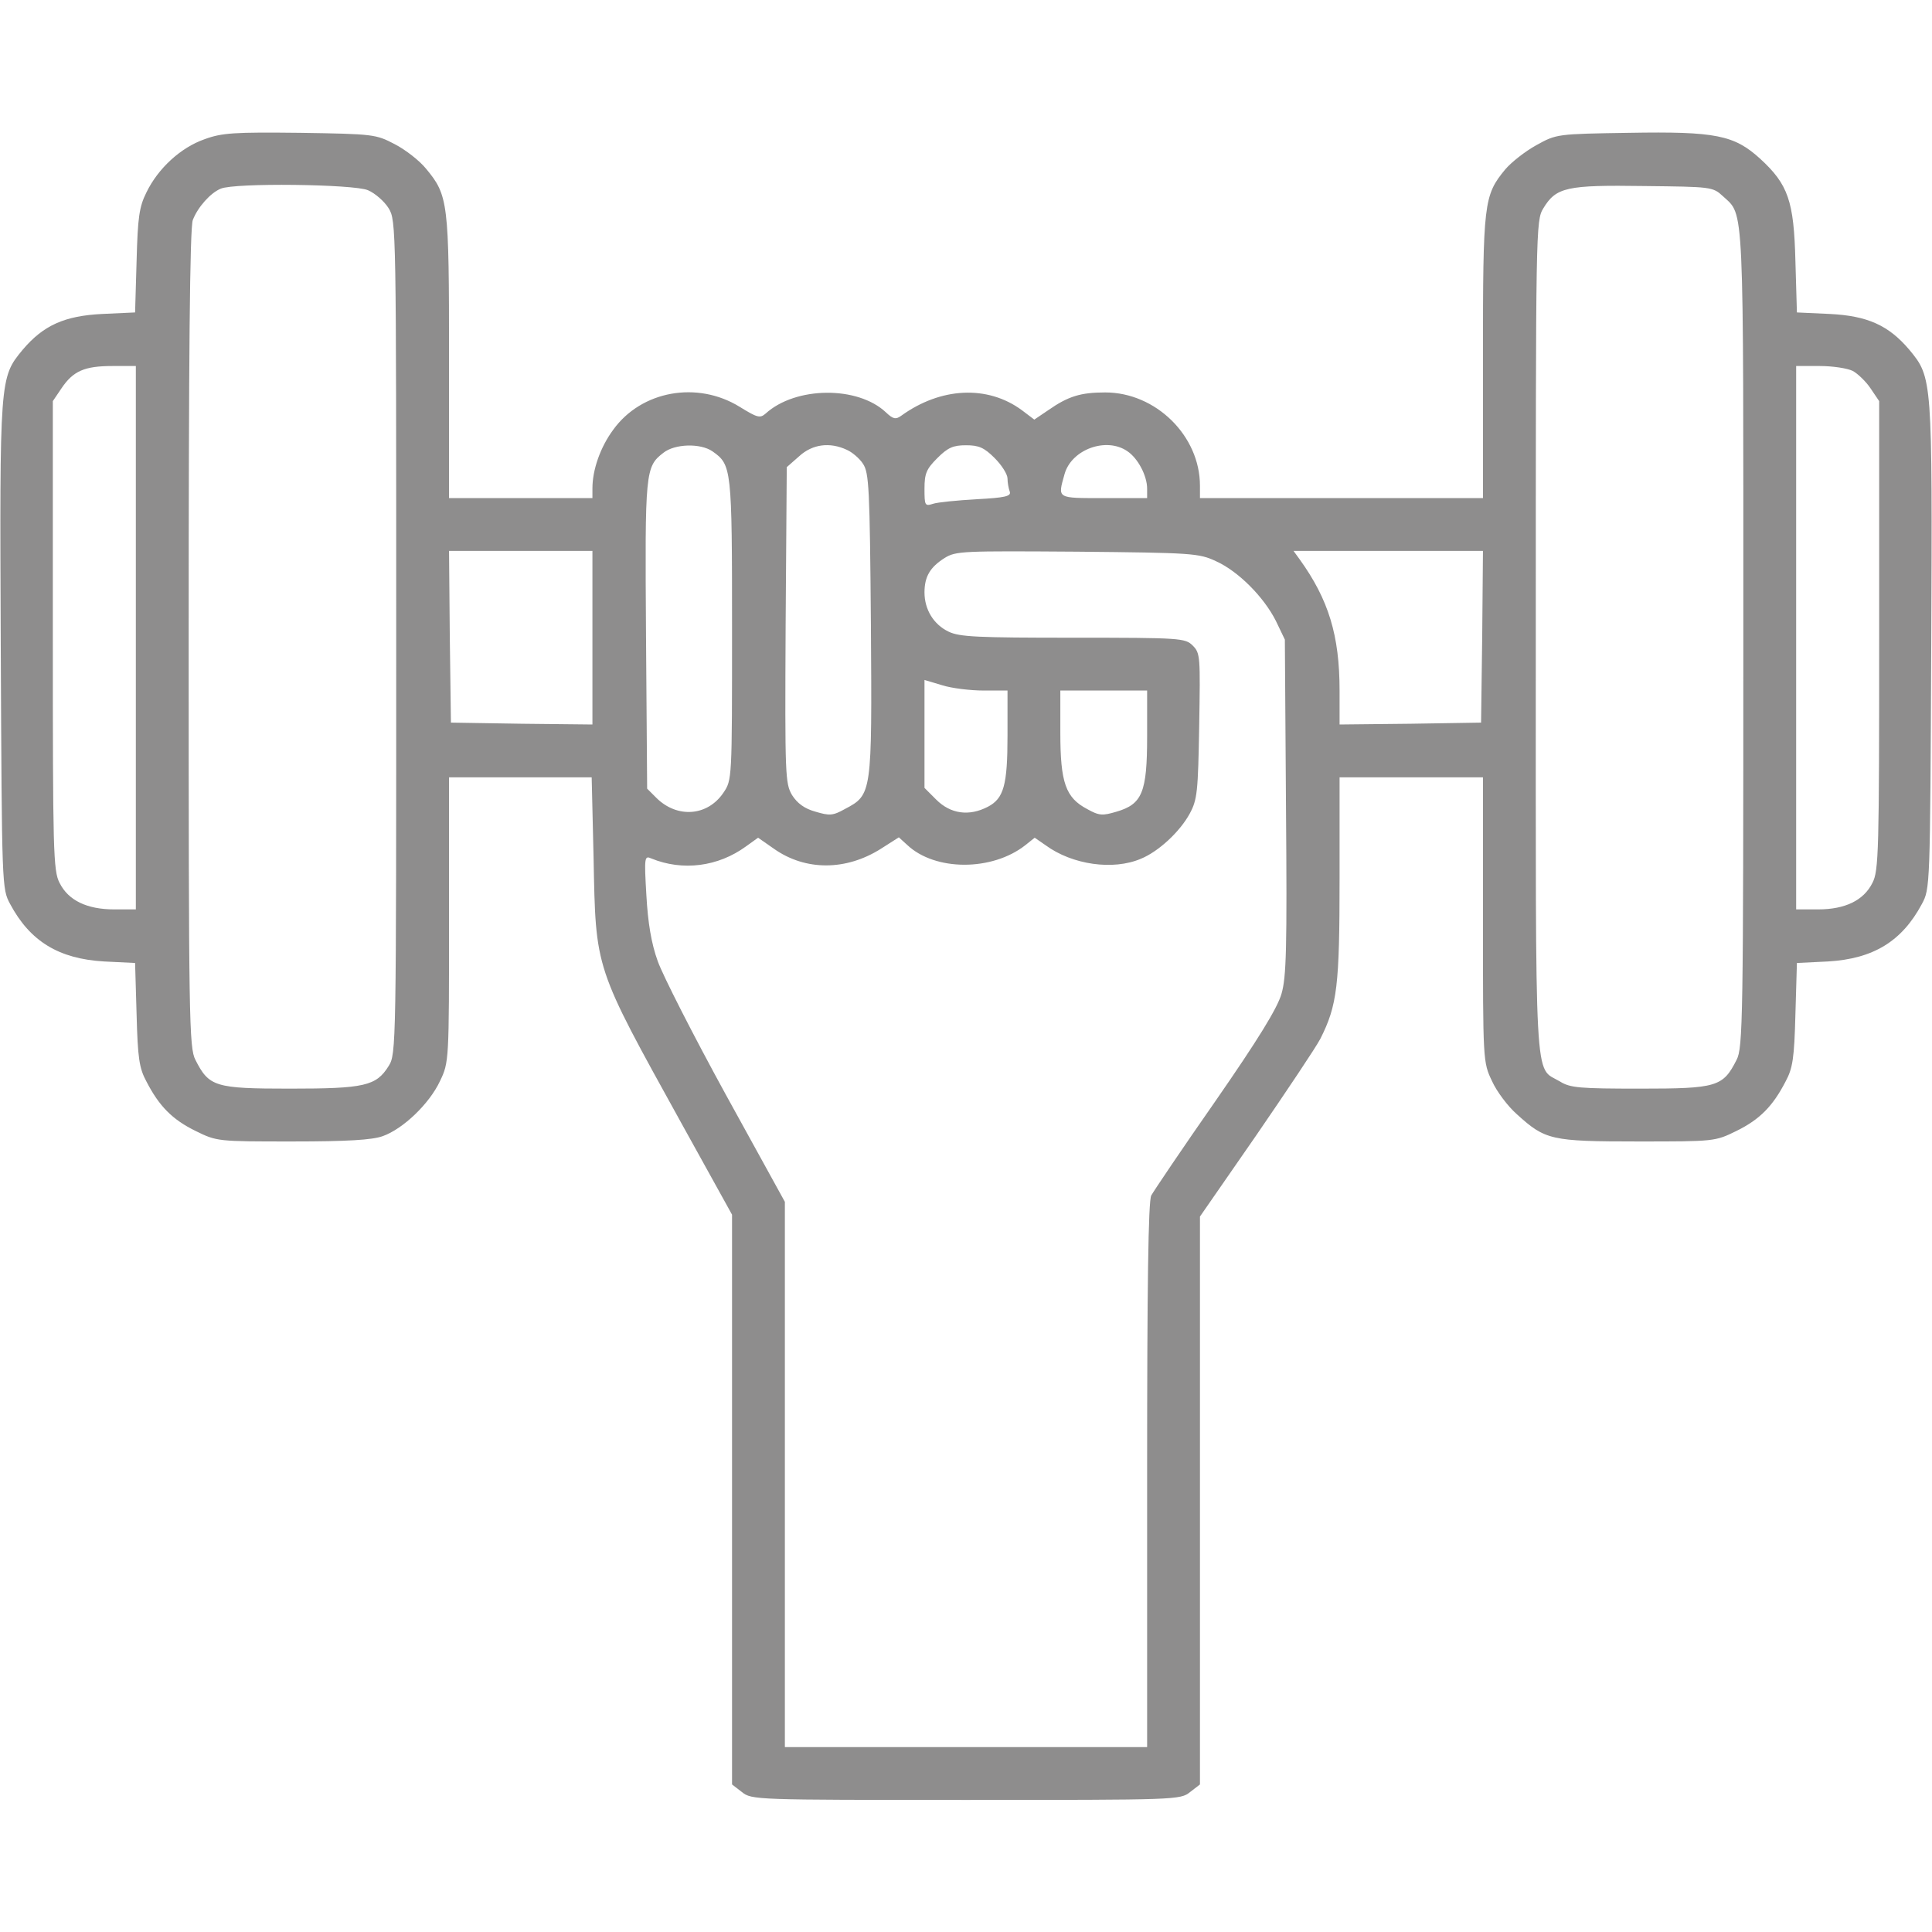 <?xml version="1.0" standalone="no"?>
<!DOCTYPE svg PUBLIC "-//W3C//DTD SVG 20010904//EN"
 "http://www.w3.org/TR/2001/REC-SVG-20010904/DTD/svg10.dtd">
<svg version="1.0" xmlns="http://www.w3.org/2000/svg"
 width="512pt" height="512pt" viewBox="0 0 512 512"
 preserveAspectRatio="xMidYMid meet">

<g transform="translate(0,512) scale(0.1,-0.1)"
fill="#8E8D8D" stroke="none">
<path d="M542 4751 c-63 -22 -123 -77 -154 -141 -19 -38 -23 -66 -26 -181 l-4
-137 -87 -4 c-100 -5 -156 -30 -211 -95 -61 -74 -61 -74 -58 -784 3 -643 3
-644 25 -685 53 -99 129 -145 249 -152 l82 -4 4 -137 c3 -115 7 -142 26 -177
34 -66 69 -101 130 -131 57 -28 58 -28 257 -28 145 0 211 4 239 14 54 19 124
86 152 146 24 50 24 53 24 428 l0 377 189 0 189 0 5 -212 c6 -301 1 -285 233
-705 l134 -242 0 -755 0 -755 26 -20 c26 -21 35 -21 594 -21 559 0 568 0 594
21 l26 20 0 753 0 752 149 215 c81 118 158 233 170 256 45 89 51 141 51 425
l0 268 190 0 190 0 0 -377 c0 -375 0 -378 24 -428 12 -27 42 -67 66 -88 75
-68 90 -72 320 -72 204 0 205 0 262 28 61 30 96 65 130 131 19 35 23 62 26
177 l4 137 82 4 c120 7 196 53 249 152 22 41 22 42 25 685 3 710 3 710 -58
784 -55 65 -111 90 -211 95 l-87 4 -4 137 c-4 158 -19 202 -93 270 -69 63
-118 73 -348 69 -191 -3 -192 -3 -246 -33 -29 -16 -66 -45 -82 -64 -57 -69
-59 -89 -59 -498 l0 -373 -375 0 -375 0 0 33 c0 132 -117 247 -251 247 -65 0
-98 -10 -151 -47 l-37 -25 -33 25 c-91 67 -215 61 -320 -15 -14 -10 -21 -9
-40 9 -75 71 -240 69 -319 -3 -15 -13 -22 -11 -69 18 -112 69 -260 43 -335
-61 -34 -46 -55 -106 -55 -155 l0 -26 -190 0 -190 0 0 373 c0 411 -2 429 -61
500 -17 21 -54 50 -83 65 -50 26 -55 27 -251 30 -174 2 -207 0 -253 -17z m433
-135 c19 -8 44 -30 55 -48 20 -33 20 -47 20 -1137 0 -1088 0 -1104 -20 -1136
-33 -53 -64 -60 -262 -60 -198 0 -214 5 -250 76 -17 32 -18 106 -18 1116 0
742 3 1091 11 1110 13 34 47 72 74 83 37 16 352 12 390 -4z m3591 -16 c57 -53
54 1 54 -1172 0 -1011 -1 -1085 -18 -1117 -36 -71 -52 -76 -255 -76 -161 0
-186 2 -213 19 -69 41 -64 -44 -64 1178 0 1088 0 1103 20 1136 34 56 62 62
267 59 178 -2 182 -2 209 -27z m-4206 -1170 l0 -720 -57 0 c-73 0 -122 24
-145 70 -17 32 -18 85 -18 656 l0 621 23 34 c31 46 61 59 135 59 l62 0 0 -720z
m4550 707 c13 -7 35 -28 47 -46 l23 -34 0 -621 c0 -571 -1 -624 -18 -656 -23
-46 -72 -70 -144 -70 l-58 0 0 720 0 720 63 0 c34 0 73 -6 87 -13z m-3022
-213 c51 -36 52 -43 52 -472 0 -399 0 -399 -23 -433 -42 -62 -122 -68 -177
-14 l-25 25 -3 407 c-3 434 -2 446 46 483 30 24 98 26 130 4z m356 4 c14 -6
34 -23 43 -37 16 -24 18 -63 21 -426 3 -450 3 -451 -69 -489 -32 -18 -41 -18
-78 -7 -29 8 -48 22 -62 44 -18 31 -19 49 -17 450 l3 419 33 29 c35 32 81 38
126 17z m392 -22 c19 -19 34 -43 34 -54 0 -11 3 -27 6 -35 4 -12 -12 -16 -88
-20 -51 -3 -103 -8 -115 -12 -22 -7 -23 -5 -23 40 0 40 5 52 34 81 28 28 42
34 76 34 34 0 48 -6 76 -34z m352 18 c28 -19 52 -65 52 -99 l0 -25 -115 0
c-126 0 -122 -2 -104 63 18 66 111 100 167 61z m-1418 -494 l0 -230 -187 2
-188 3 -3 228 -2 227 190 0 190 0 0 -230z m1652 203 c60 -27 127 -95 159 -158
l24 -50 3 -443 c3 -376 1 -452 -12 -496 -11 -38 -62 -121 -175 -284 -88 -126
-164 -239 -170 -250 -8 -14 -11 -242 -11 -741 l0 -721 -480 0 -480 0 0 723 0
722 -157 285 c-86 157 -167 316 -180 353 -17 47 -26 102 -30 174 -6 102 -5
106 13 98 83 -34 177 -22 251 32 l32 23 43 -30 c83 -58 190 -58 283 1 l47 30
22 -20 c74 -70 225 -70 313 -1 l25 20 29 -20 c71 -52 179 -67 252 -36 47 19
104 72 130 120 20 37 22 58 25 233 3 183 3 192 -17 212 -20 20 -31 21 -317 21
-253 0 -301 2 -330 16 -40 19 -64 59 -64 104 0 42 15 67 53 91 30 19 48 19
352 17 304 -3 322 -4 367 -25z m706 -200 l-3 -228 -187 -3 -188 -2 0 90 c0
146 -29 241 -106 348 l-16 22 251 0 251 0 -2 -227z m-1321 -143 l63 0 0 -120
c0 -131 -10 -166 -52 -188 -50 -26 -99 -19 -137 19 l-31 31 0 143 0 143 47
-14 c25 -8 75 -14 110 -14z m433 -122 c0 -148 -13 -179 -81 -199 -37 -11 -46
-11 -78 7 -57 30 -71 70 -71 202 l0 112 115 0 115 0 0 -122z"/>
</g>
</svg>
